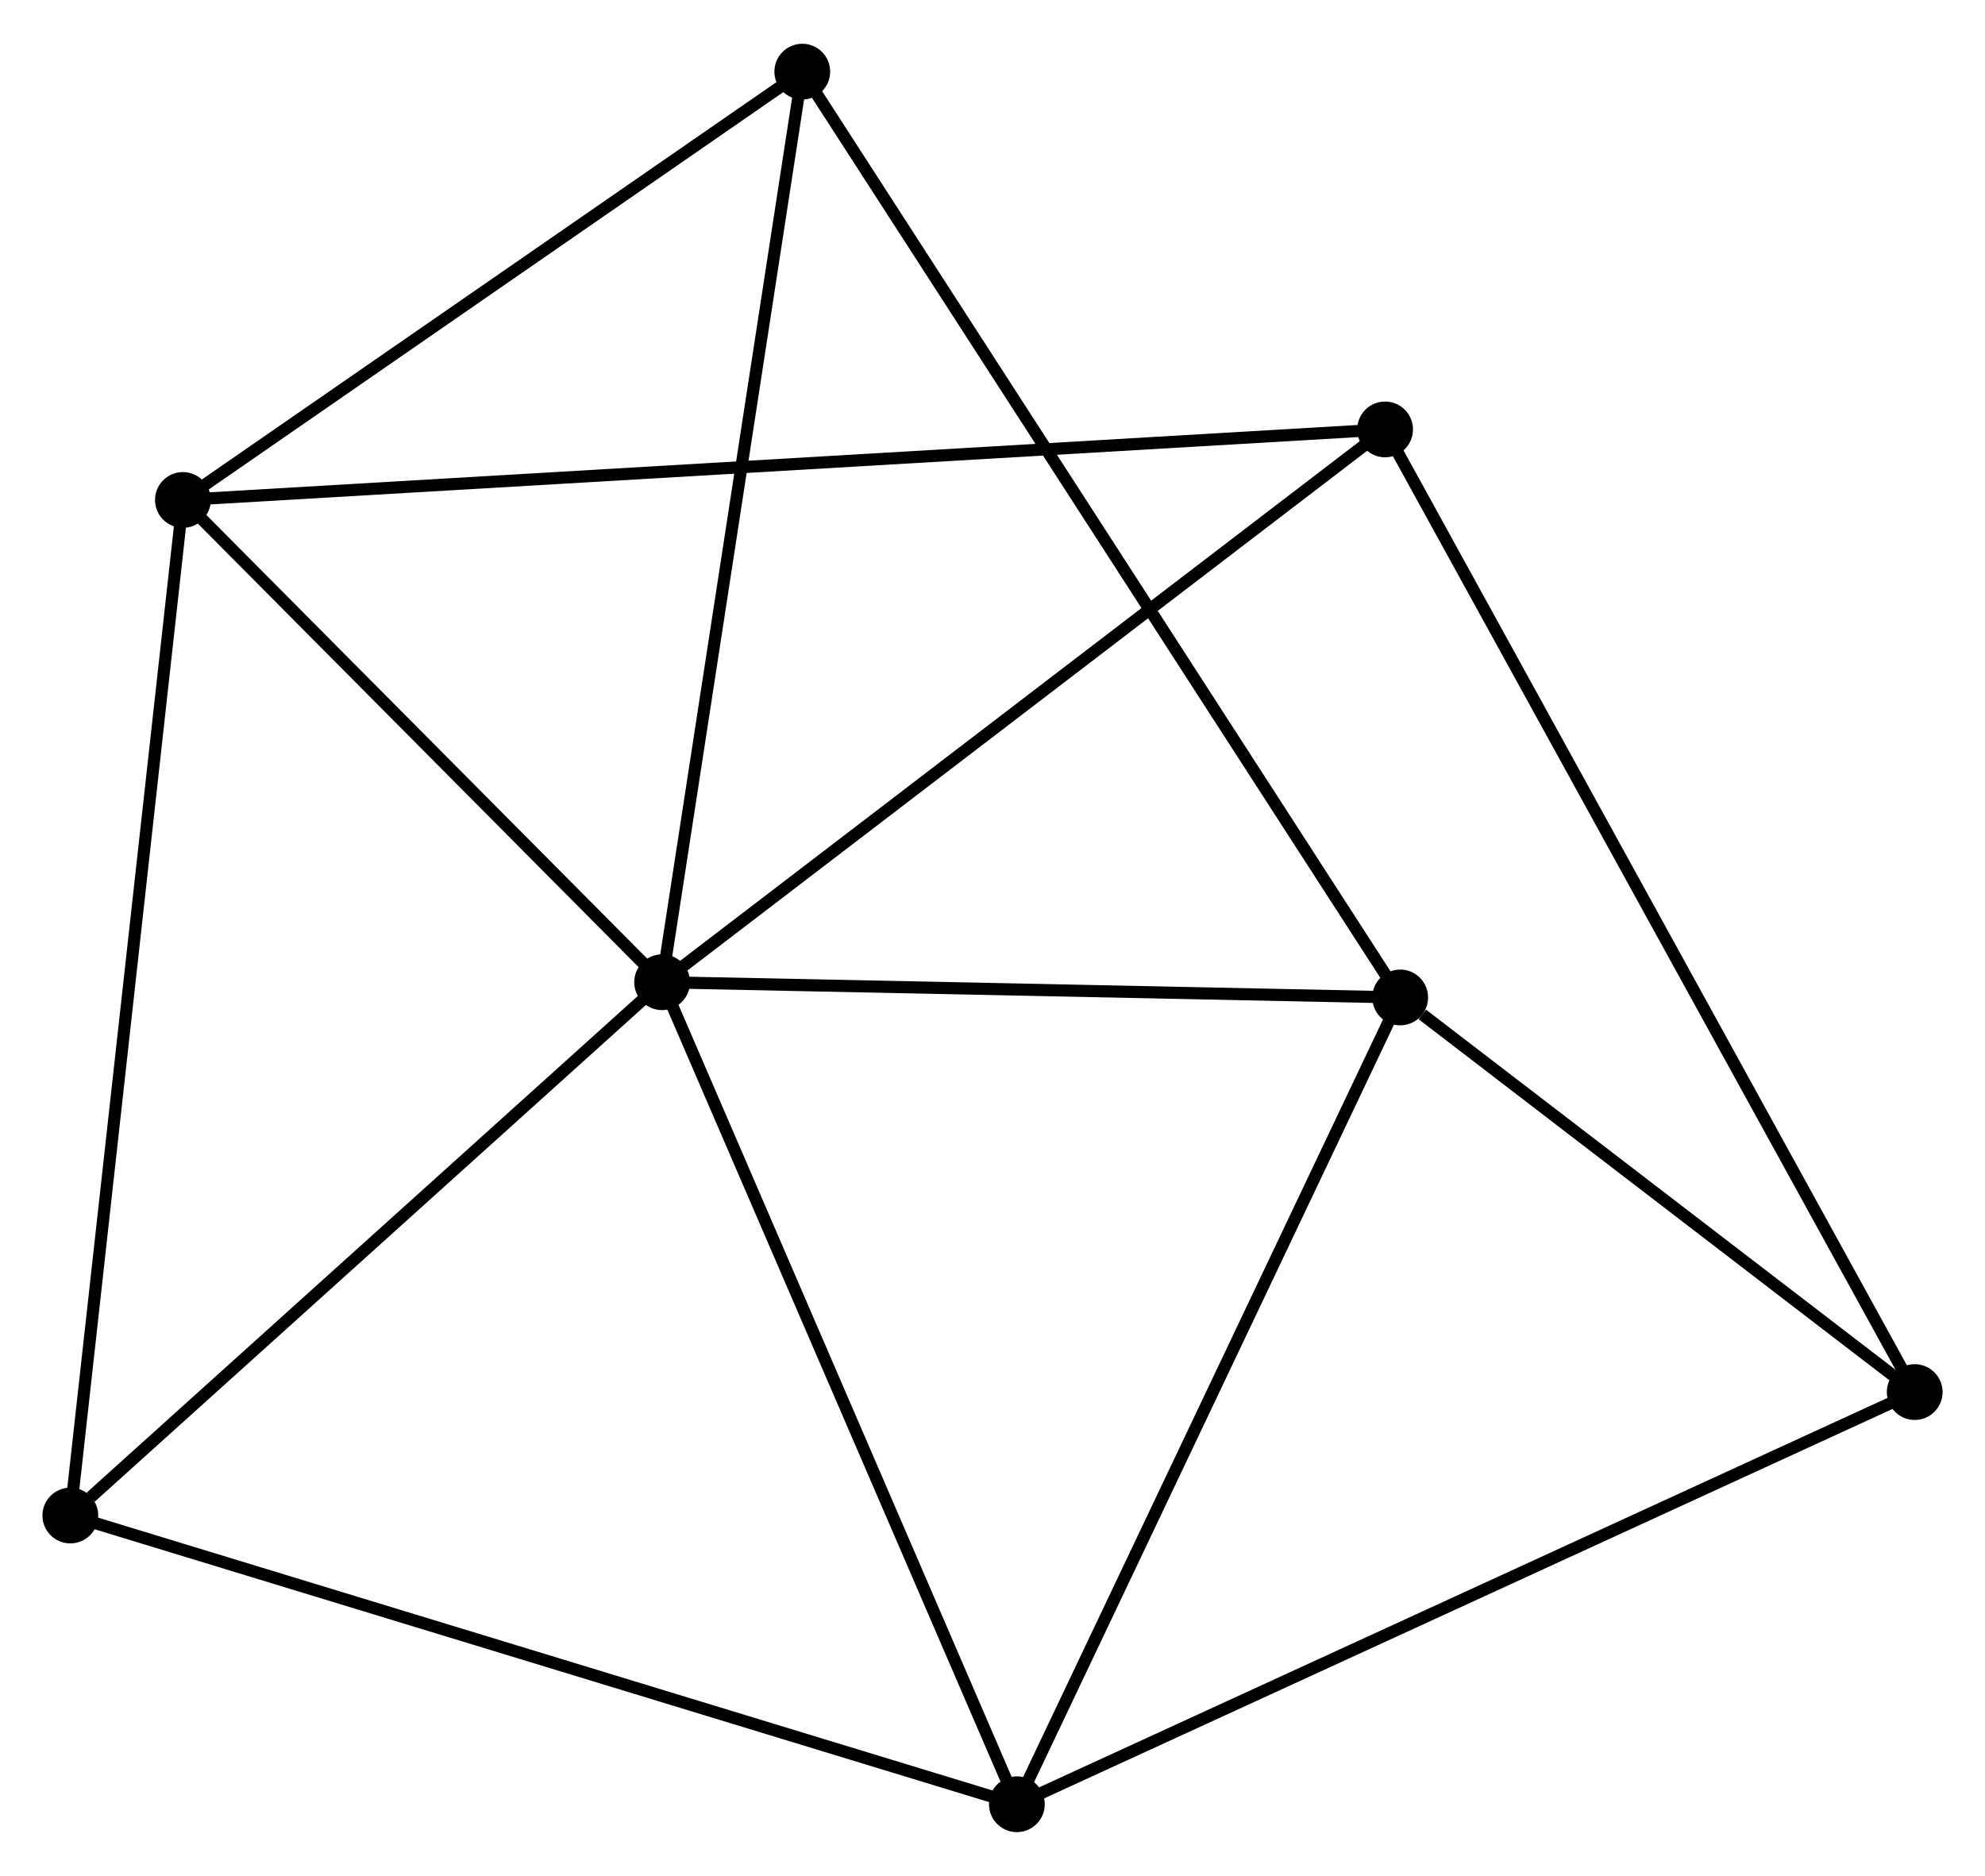 <?xml version="1.0" encoding="UTF-8" standalone="no"?>
<!DOCTYPE svg PUBLIC "-//W3C//DTD SVG 1.1//EN"
 "http://www.w3.org/Graphics/SVG/1.1/DTD/svg11.dtd">
<!-- Generated by graphviz version 2.36.0 (20140111.2315)
 -->
<!-- Title: %3 Pages: 1 -->
<svg width="164pt" height="155pt"
 viewBox="0.00 0.00 163.70 154.50" xmlns="http://www.w3.org/2000/svg" xmlns:xlink="http://www.w3.org/1999/xlink">
<g id="graph0" class="graph" transform="scale(1 1) rotate(0) translate(4 150.502)">
<title>%3</title>
<!-- 0 -->
<g id="node1" class="node"><title>0</title>
<ellipse fill="black" stroke="black" cx="50.604" cy="-69.598" rx="1.8" ry="1.8"/>
</g>
<!-- 1 -->
<g id="node2" class="node"><title>1</title>
<ellipse fill="black" stroke="black" cx="11.084" cy="-109.374" rx="1.8" ry="1.8"/>
</g>
<!-- 0&#45;&#45;1 -->
<g id="edge1" class="edge"><title>0&#45;&#45;1</title>
<path fill="none" stroke="black" d="M49.289,-70.922C43.289,-76.961 18.538,-101.872 12.444,-108.005"/>
</g>
<!-- 2 -->
<g id="node3" class="node"><title>2</title>
<ellipse fill="black" stroke="black" cx="79.86" cy="-1.8" rx="1.8" ry="1.8"/>
</g>
<!-- 0&#45;&#45;2 -->
<g id="edge2" class="edge"><title>0&#45;&#45;2</title>
<path fill="none" stroke="black" d="M51.327,-67.922C55.339,-58.624 74.837,-13.439 79.055,-3.666"/>
</g>
<!-- 3 -->
<g id="node4" class="node"><title>3</title>
<ellipse fill="black" stroke="black" cx="111.471" cy="-68.342" rx="1.8" ry="1.8"/>
</g>
<!-- 0&#45;&#45;3 -->
<g id="edge3" class="edge"><title>0&#45;&#45;3</title>
<path fill="none" stroke="black" d="M52.629,-69.557C61.87,-69.366 99.99,-68.579 109.376,-68.385"/>
</g>
<!-- 5 -->
<g id="node5" class="node"><title>5</title>
<ellipse fill="black" stroke="black" cx="62.162" cy="-144.702" rx="1.8" ry="1.8"/>
</g>
<!-- 0&#45;&#45;5 -->
<g id="edge4" class="edge"><title>0&#45;&#45;5</title>
<path fill="none" stroke="black" d="M50.889,-71.455C52.489,-81.846 60.313,-132.69 61.886,-142.91"/>
</g>
<!-- 6 -->
<g id="node6" class="node"><title>6</title>
<ellipse fill="black" stroke="black" cx="110.226" cy="-115.192" rx="1.8" ry="1.8"/>
</g>
<!-- 0&#45;&#45;6 -->
<g id="edge5" class="edge"><title>0&#45;&#45;6</title>
<path fill="none" stroke="black" d="M52.078,-70.725C60.255,-76.978 99.99,-107.364 108.585,-113.937"/>
</g>
<!-- 7 -->
<g id="node7" class="node"><title>7</title>
<ellipse fill="black" stroke="black" cx="1.8" cy="-25.613" rx="1.8" ry="1.8"/>
</g>
<!-- 0&#45;&#45;7 -->
<g id="edge6" class="edge"><title>0&#45;&#45;7</title>
<path fill="none" stroke="black" d="M48.98,-68.135C41.57,-61.457 11.005,-33.91 3.48,-27.127"/>
</g>
<!-- 1&#45;&#45;5 -->
<g id="edge7" class="edge"><title>1&#45;&#45;5</title>
<path fill="none" stroke="black" d="M12.784,-110.549C20.538,-115.913 52.527,-138.038 60.404,-143.486"/>
</g>
<!-- 1&#45;&#45;6 -->
<g id="edge8" class="edge"><title>1&#45;&#45;6</title>
<path fill="none" stroke="black" d="M13.155,-109.496C26.057,-110.253 95.297,-114.316 108.167,-115.071"/>
</g>
<!-- 1&#45;&#45;7 -->
<g id="edge9" class="edge"><title>1&#45;&#45;7</title>
<path fill="none" stroke="black" d="M10.855,-107.304C9.57,-95.715 3.285,-39.01 2.021,-27.611"/>
</g>
<!-- 2&#45;&#45;3 -->
<g id="edge10" class="edge"><title>2&#45;&#45;3</title>
<path fill="none" stroke="black" d="M80.641,-3.445C84.977,-12.571 106.044,-56.919 110.601,-66.51"/>
</g>
<!-- 2&#45;&#45;7 -->
<g id="edge12" class="edge"><title>2&#45;&#45;7</title>
<path fill="none" stroke="black" d="M77.93,-2.389C67.13,-5.683 14.285,-21.804 3.662,-25.045"/>
</g>
<!-- 4 -->
<g id="node8" class="node"><title>4</title>
<ellipse fill="black" stroke="black" cx="153.903" cy="-35.794" rx="1.8" ry="1.8"/>
</g>
<!-- 2&#45;&#45;4 -->
<g id="edge11" class="edge"><title>2&#45;&#45;4</title>
<path fill="none" stroke="black" d="M81.69,-2.64C91.934,-7.343 142.061,-30.357 152.137,-34.983"/>
</g>
<!-- 3&#45;&#45;5 -->
<g id="edge14" class="edge"><title>3&#45;&#45;5</title>
<path fill="none" stroke="black" d="M110.441,-69.937C104.024,-79.875 69.587,-133.204 63.186,-143.116"/>
</g>
<!-- 3&#45;&#45;4 -->
<g id="edge13" class="edge"><title>3&#45;&#45;4</title>
<path fill="none" stroke="black" d="M113.294,-66.944C120.274,-61.59 145.248,-42.433 152.134,-37.151"/>
</g>
<!-- 4&#45;&#45;6 -->
<g id="edge15" class="edge"><title>4&#45;&#45;6</title>
<path fill="none" stroke="black" d="M152.991,-37.452C147.307,-47.785 116.803,-103.236 111.133,-113.542"/>
</g>
</g>
</svg>
